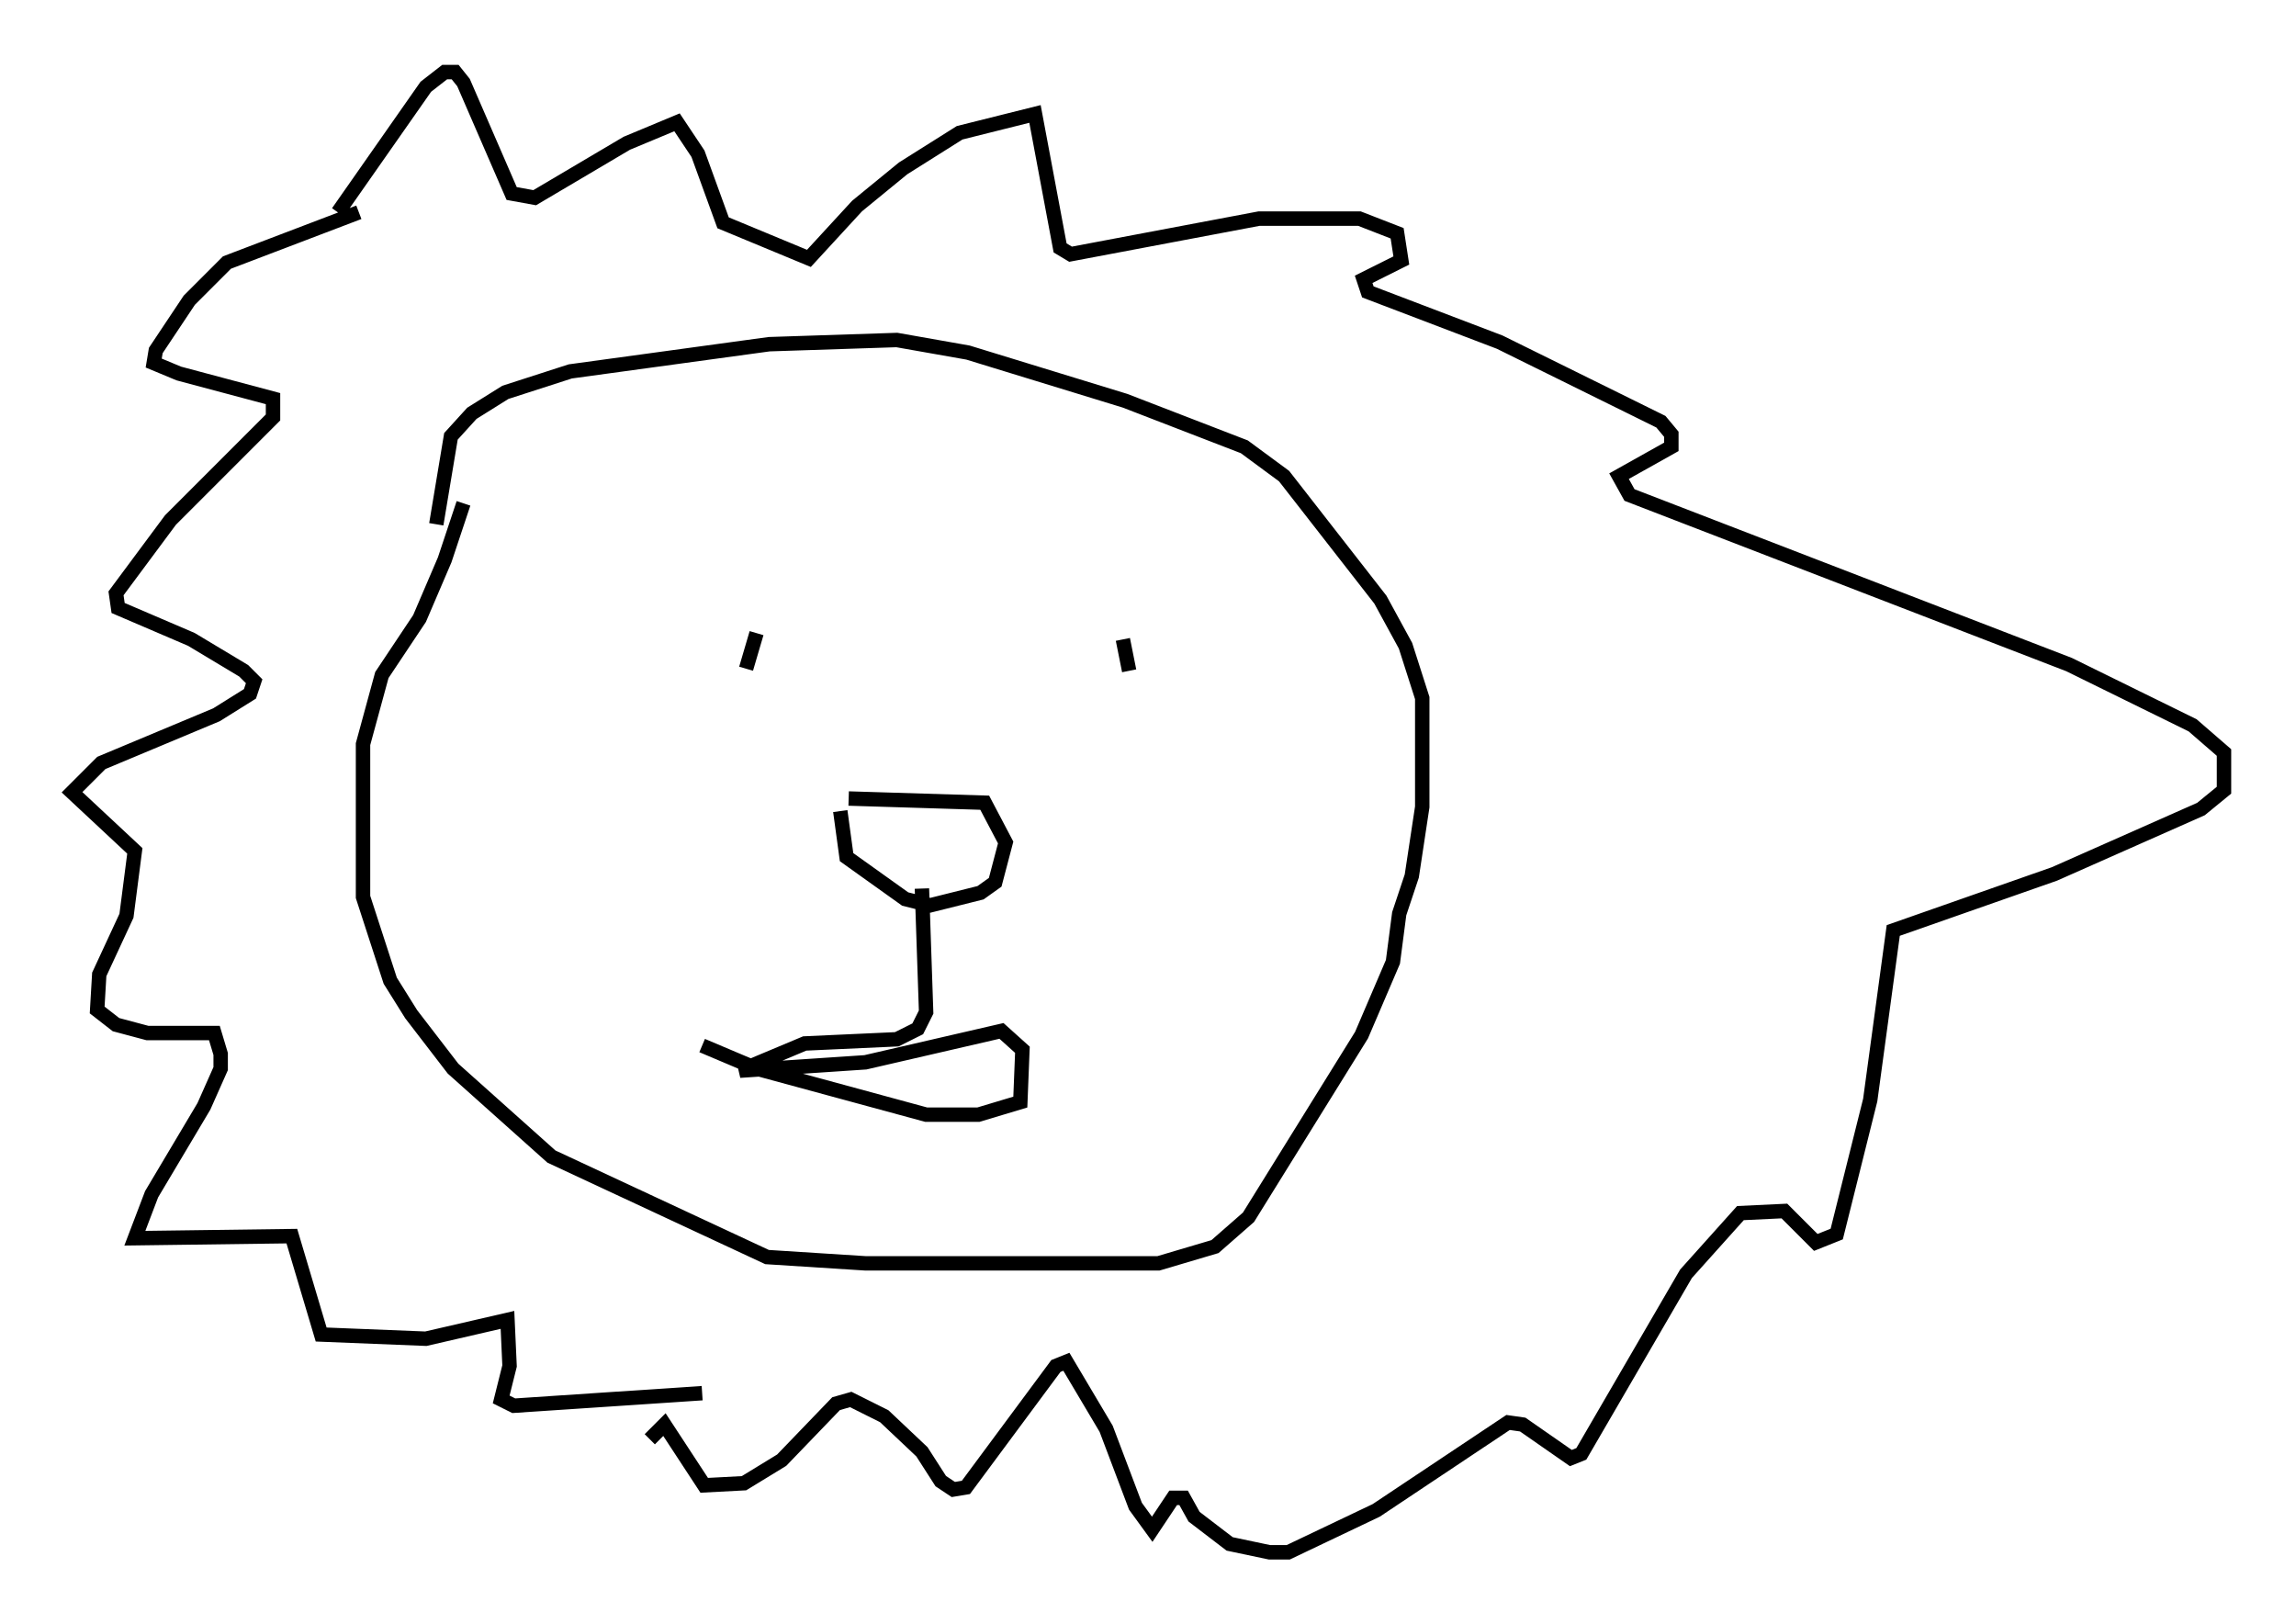 <?xml version="1.0" encoding="utf-8" ?>
<svg baseProfile="full" height="112.693" version="1.1" width="159.318" xmlns="http://www.w3.org/2000/svg" xmlns:ev="http://www.w3.org/2001/xml-events" xmlns:xlink="http://www.w3.org/1999/xlink"><defs /><rect fill="white" height="112.693" width="159.318" x="0" y="0" /><path d="M32.307, 31.871 m-0.145, 3.05 l-1.307, 3.922 -1.743, 4.067 l-2.615, 3.922 -1.307, 4.793 l0.0, 10.603 1.888, 5.81 l1.453, 2.324 2.905, 3.777 l6.827, 6.101 14.961, 6.972 l6.827, 0.436 20.335, 0.0 l3.922, -1.162 2.324, -2.034 l7.844, -12.637 2.179, -5.084 l0.436, -3.341 0.872, -2.615 l0.726, -4.793 0.0, -7.553 l-1.162, -3.631 -1.743, -3.196 l-6.682, -8.57 -2.76, -2.034 l-8.279, -3.196 -10.894, -3.341 l-4.939, -0.872 -8.86, 0.291 l-13.799, 1.888 -4.503, 1.453 l-2.324, 1.453 -1.453, 1.598 l-1.017, 6.101 m22.223, 7.553 l-0.726, 2.469 m26.145, -2.034 l0.436, 2.179 m-19.464, 8.86 l9.441, 0.291 1.453, 2.76 l-0.726, 2.76 -1.017, 0.726 l-3.486, 0.872 -1.743, -0.436 l-4.067, -2.905 -0.436, -3.196 m5.665, 5.374 l0.291, 8.57 -0.581, 1.162 l-1.453, 0.726 -6.391, 0.291 l-4.503, 1.888 8.715, -0.581 l9.441, -2.179 1.453, 1.307 l-0.145, 3.631 -2.905, 0.872 l-3.631, 0.0 -11.765, -3.196 l-3.777, -1.598 m-23.821, -57.81 l-9.151, 3.486 -2.615, 2.615 l-2.324, 3.486 -0.145, 0.872 l1.743, 0.726 6.536, 1.743 l0.0, 1.307 -7.117, 7.117 l-3.777, 5.084 0.145, 1.017 l5.084, 2.179 3.631, 2.179 l0.726, 0.726 -0.291, 0.872 l-2.324, 1.453 -7.989, 3.341 l-2.034, 2.034 4.358, 4.067 l-0.581, 4.503 -1.888, 4.067 l-0.145, 2.469 1.307, 1.017 l2.179, 0.581 4.648, 0.0 l0.436, 1.453 0.0, 1.017 l-1.162, 2.615 -3.631, 6.101 l-1.162, 3.05 10.894, -0.145 l2.034, 6.827 7.263, 0.291 l5.665, -1.307 0.145, 3.196 l-0.581, 2.324 0.872, 0.436 l13.073, -0.872 m-25.274, -81.922 l6.101, -8.715 1.307, -1.017 l0.726, 0.0 0.581, 0.726 l3.341, 7.698 1.598, 0.291 l6.391, -3.777 3.486, -1.453 l1.453, 2.179 1.743, 4.793 l5.955, 2.469 3.341, -3.631 l3.196, -2.615 3.922, -2.469 l5.229, -1.307 1.743, 9.296 l0.726, 0.436 13.073, -2.469 l6.972, 0.0 2.615, 1.017 l0.291, 1.888 -2.615, 1.307 l0.291, 0.872 9.151, 3.486 l11.184, 5.52 0.726, 0.872 l0.0, 0.872 -3.631, 2.034 l0.726, 1.307 30.503, 11.765 l8.57, 4.212 2.179, 1.888 l0.0, 2.615 -1.598, 1.307 l-10.168, 4.503 -11.184, 3.922 l-1.598, 11.765 -2.324, 9.296 l-1.453, 0.581 -2.179, -2.179 l-3.05, 0.145 -3.777, 4.212 l-7.263, 12.492 -0.726, 0.291 l-3.341, -2.324 -1.017, -0.145 l-9.151, 6.101 -6.101, 2.905 l-1.307, 0.0 -2.76, -0.581 l-2.469, -1.888 -0.726, -1.307 l-0.726, 0.0 -1.453, 2.179 l-1.162, -1.598 -2.034, -5.374 l-2.76, -4.648 -0.726, 0.291 l-6.246, 8.425 -0.872, 0.145 l-0.872, -0.581 -1.307, -2.034 l-2.615, -2.469 -2.324, -1.162 l-1.017, 0.291 -3.777, 3.922 l-2.615, 1.598 -2.76, 0.145 l-2.76, -4.212 -1.017, 1.017 " fill="none" stroke="black" stroke-width="1" /></svg>